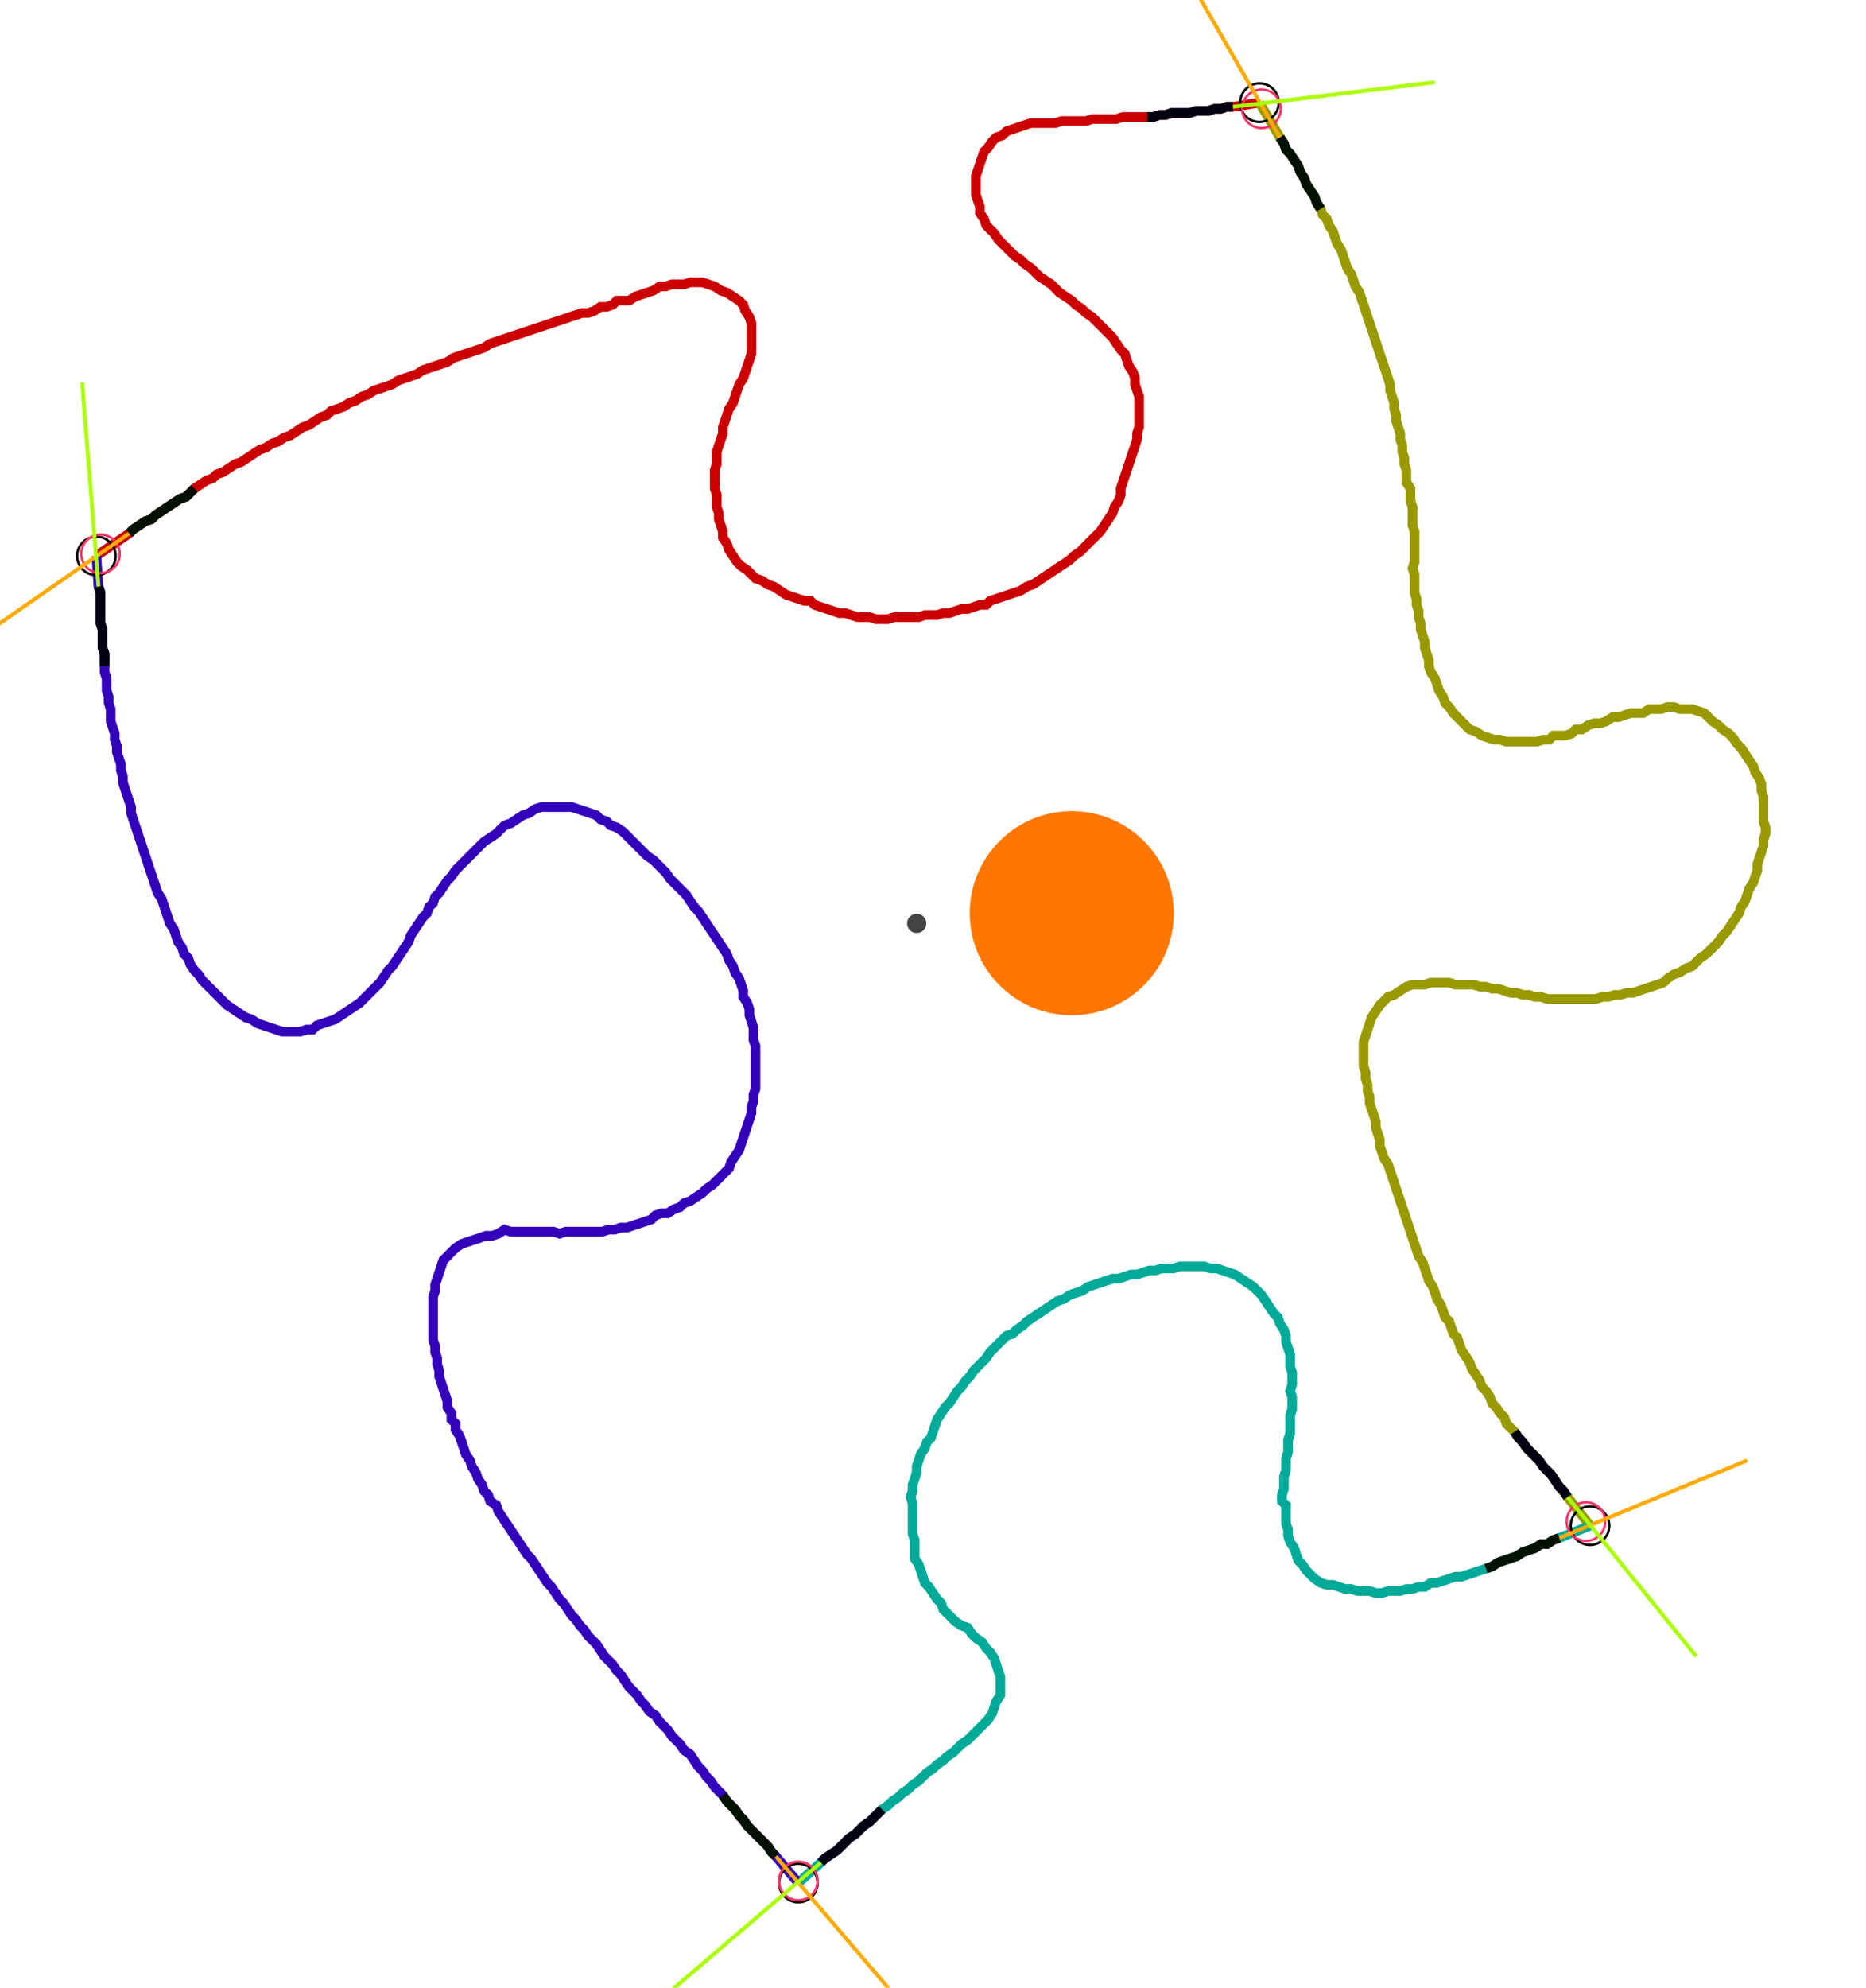 <?xml version="1.0" encoding="UTF-8" standalone="no"?><svg width="520.635" height="554.286" viewBox="-10 -10 193.545 204.762" xmlns="http://www.w3.org/2000/svg" xmlns:xlink="http://www.w3.org/1999/xlink"><polyline points="0.0,46.984 3.386,44.656 3.81,44.233 4.444,43.81 5.079,43.386 5.714,43.175 6.138,42.751 6.772,42.328 7.407,41.905 8.042,41.481 8.677,41.058 9.312,40.847 9.735,40.423 10.159,40.0 10.794,39.577 11.429,39.153 12.063,38.942 12.487,38.519 13.122,38.307 13.757,37.884 14.392,37.46 15.026,37.249 15.661,36.825 16.296,36.402 16.931,35.979 17.566,35.767 18.201,35.344 18.836,35.132 19.471,34.709 20.106,34.497 20.741,34.074 21.376,33.651 22.011,33.439 22.646,33.016 23.28,32.593 23.915,32.381 24.339,31.958 24.974,31.746 25.608,31.534 26.243,31.111 26.878,30.899 27.513,30.476 28.148,30.265 28.783,29.841 29.418,29.63 30.053,29.418 30.688,29.206 31.323,28.783 31.958,28.571 32.593,28.36 33.228,28.148 33.862,27.725 34.497,27.513 35.132,27.302 35.767,27.09 36.402,26.878 37.037,26.455 37.672,26.243 38.307,26.032 38.942,25.82 39.577,25.608 40.212,25.397 40.847,24.974 41.481,24.762 42.116,24.55 42.751,24.339 43.386,24.127 44.021,23.915 44.656,23.704 45.291,23.492 45.926,23.28 46.561,23.069 47.196,22.857 47.831,22.646 48.466,22.434 49.101,22.222 49.735,22.011 50.37,21.799 51.005,21.799 51.64,21.587 52.275,21.164 52.91,21.164 53.545,20.952 53.968,20.529 54.603,20.529 55.238,20.529 55.873,20.106 56.508,19.894 57.143,19.683 57.778,19.471 58.413,19.048 59.048,19.048 59.683,18.836 60.317,18.836 60.952,18.836 61.587,18.624 62.222,18.624 62.857,18.624 63.492,18.836 64.127,19.048 64.762,19.471 65.397,19.683 66.032,20.106 66.667,20.529 67.09,20.952 67.302,21.587 67.725,22.222 67.937,22.857 67.937,23.492 67.937,24.127 67.937,24.762 67.937,25.397 67.937,26.032 67.725,26.667 67.513,27.302 67.302,27.937 67.09,28.571 66.667,29.206 66.455,29.841 66.243,30.476 66.032,31.111 65.608,31.746 65.397,32.381 65.185,33.016 64.974,33.651 64.974,34.286 64.762,34.921 64.55,35.556 64.339,36.19 64.339,36.825 64.339,37.46 64.127,38.095 64.127,38.73 64.127,39.365 64.127,40.0 64.339,40.635 64.339,41.27 64.339,41.905 64.55,42.54 64.55,43.175 64.762,43.81 64.974,44.444 64.974,45.079 65.397,45.714 65.608,46.349 66.032,46.984 66.455,47.619 66.878,48.042 67.513,48.466 67.937,48.889 68.36,49.312 68.995,49.524 69.63,49.947 70.265,50.159 70.899,50.582 71.534,51.005 72.169,51.217 72.804,51.429 73.439,51.64 74.074,51.64 74.497,52.063 75.132,52.275 75.767,52.487 76.402,52.698 77.037,52.91 77.672,52.91 78.307,53.122 78.942,53.333 79.577,53.333 80.212,53.333 80.847,53.545 81.481,53.545 82.116,53.545 82.751,53.333 83.386,53.333 84.021,53.333 84.656,53.333 85.291,53.333 85.926,53.122 86.561,53.122 87.196,53.122 87.831,52.91 88.466,52.91 89.101,52.698 89.735,52.487 90.37,52.487 91.005,52.275 91.64,52.063 92.275,52.063 92.698,51.64 93.333,51.429 93.968,51.217 94.603,51.005 95.238,50.794 95.873,50.582 96.508,50.159 97.143,49.947 97.778,49.524 98.413,49.101 99.048,48.677 99.683,48.254 100.317,47.831 100.952,47.407 101.376,46.984 102.011,46.561 102.434,46.138 102.857,45.714 103.28,45.291 103.704,44.868 104.127,44.444 104.55,43.81 104.974,43.175 105.397,42.54 105.608,41.905 106.032,41.27 106.243,40.635 106.243,40.0 106.455,39.365 106.667,38.73 106.878,38.095 107.09,37.46 107.302,36.825 107.513,36.19 107.725,35.556 107.937,34.921 107.937,34.286 108.148,33.651 108.148,33.016 108.148,32.381 108.148,31.746 108.148,31.111 108.148,30.476 107.937,29.841 107.725,29.206 107.725,28.571 107.513,27.937 107.09,27.302 106.878,26.667 106.667,26.032 106.243,25.608 105.82,24.974 105.397,24.339 104.974,23.915 104.55,23.492 104.127,23.069 103.704,22.646 103.28,22.222 102.646,21.799 102.222,21.376 101.587,20.952 101.164,20.529 100.529,20.106 99.894,19.683 99.471,19.259 99.048,18.836 98.413,18.413 97.778,17.989 97.354,17.566 96.931,17.143 96.296,16.72 95.873,16.296 95.238,15.873 94.815,15.45 94.392,15.026 93.968,14.603 93.545,14.18 93.122,13.545 92.698,13.122 92.275,12.698 92.063,12.063 91.64,11.429 91.64,10.794 91.429,10.159 91.217,9.524 91.217,8.889 91.217,8.254 91.217,7.619 91.429,6.984 91.64,6.349 91.852,5.714 92.063,5.079 92.487,4.656 92.91,4.021 93.333,3.598 93.968,3.386 94.392,2.963 95.026,2.751 95.661,2.54 96.296,2.328 96.931,2.116 97.566,2.116 98.201,2.116 98.836,2.116 99.471,2.116 100.106,1.905 100.741,1.905 101.376,1.905 102.011,1.905 102.646,1.905 103.28,1.693 103.915,1.693 104.55,1.693 105.185,1.693 105.82,1.693 106.455,1.481 107.09,1.481 107.725,1.481 108.36,1.481 108.995,1.481 109.63,1.481 110.265,1.27 110.899,1.27 111.534,1.058 112.169,1.058 112.804,1.058 113.439,1.058 114.074,0.847 114.709,0.847 115.344,0.847 115.979,0.635 116.614,0.635 117.249,0.423 117.884,0.423 120.635,0.0" style="fill:none; stroke:#cc0000; stroke-width:1.0"  /><polyline points="120.635,0.0 122.751,3.598 123.175,4.233 123.386,4.868 123.81,5.291 124.233,5.926 124.656,6.561 124.868,7.196 125.291,7.831 125.503,8.466 125.926,9.101 126.349,9.735 126.561,10.37 126.984,11.005 127.196,11.64 127.619,12.063 127.831,12.698 128.254,13.333 128.466,13.968 128.677,14.603 129.101,15.238 129.312,15.873 129.524,16.508 129.735,17.143 130.159,17.778 130.37,18.413 130.582,19.048 131.005,19.683 131.217,20.317 131.429,20.952 131.64,21.587 131.852,22.222 132.063,22.857 132.275,23.492 132.487,24.127 132.698,24.762 132.91,25.397 133.122,26.032 133.333,26.667 133.545,27.302 133.757,27.937 133.968,28.571 134.18,29.206 134.18,29.841 134.392,30.476 134.603,31.111 134.603,31.746 134.815,32.381 134.815,33.016 135.026,33.651 135.238,34.286 135.238,34.921 135.45,35.556 135.45,36.19 135.661,36.825 135.661,37.46 135.873,38.095 135.873,38.73 135.873,39.365 136.296,40.0 136.296,40.635 136.296,41.27 136.508,41.905 136.508,42.54 136.508,43.175 136.508,43.81 136.72,44.444 136.72,45.079 136.72,45.714 136.72,46.349 136.72,46.984 136.72,47.619 136.508,48.254 136.72,48.889 136.72,49.524 136.72,50.159 136.72,50.794 136.931,51.429 136.931,52.063 137.143,52.698 137.143,53.333 137.354,53.968 137.354,54.603 137.566,55.238 137.778,55.873 137.778,56.508 137.989,57.143 138.201,57.778 138.201,58.413 138.413,59.048 138.836,59.683 139.048,60.317 139.259,60.952 139.683,61.587 139.894,62.222 140.317,62.646 140.741,63.28 141.164,63.704 141.587,64.127 142.011,64.55 142.434,64.974 143.069,65.185 143.704,65.608 144.339,65.82 144.974,66.032 145.608,66.032 146.243,66.243 146.878,66.243 147.513,66.243 148.148,66.243 148.783,66.243 149.418,66.243 150.053,66.032 150.688,66.032 151.111,65.608 151.746,65.608 152.381,65.608 153.016,65.397 153.439,64.974 154.074,64.974 154.709,64.55 155.344,64.339 155.979,64.339 156.614,64.127 157.249,63.704 157.884,63.704 158.519,63.492 159.153,63.28 159.788,63.28 160.423,63.28 161.058,62.857 161.693,62.857 162.328,62.857 162.963,62.646 163.598,62.646 164.233,62.857 164.868,62.857 165.503,62.857 166.138,63.069 166.772,63.28 167.196,63.704 167.619,64.127 168.254,64.55 168.677,64.974 169.312,65.397 169.735,65.82 170.159,66.455 170.582,66.878 171.005,67.513 171.429,68.148 171.852,68.783 172.063,69.418 172.487,70.053 172.698,70.688 172.698,71.323 172.91,71.958 172.91,72.593 172.91,73.228 172.91,73.862 172.91,74.497 173.122,75.132 173.122,75.767 172.91,76.402 172.91,77.037 172.698,77.672 172.487,78.307 172.275,78.942 172.275,79.577 172.063,80.212 171.852,80.847 171.429,81.481 171.217,82.116 171.005,82.751 170.582,83.386 170.37,84.021 169.947,84.656 169.524,85.291 169.101,85.926 168.677,86.349 168.254,86.984 167.831,87.407 167.407,87.831 166.984,88.254 166.349,88.677 165.926,89.101 165.503,89.524 164.868,89.735 164.233,90.159 163.598,90.37 162.963,90.794 162.54,91.217 161.905,91.429 161.27,91.64 160.635,91.852 160.0,92.063 159.365,92.275 158.73,92.275 158.095,92.487 157.46,92.487 156.825,92.698 156.19,92.698 155.556,92.91 154.921,92.91 154.286,92.91 153.651,92.91 153.016,92.91 152.381,92.91 151.746,92.91 151.111,92.91 150.476,92.91 149.841,92.698 149.206,92.698 148.571,92.487 147.937,92.487 147.302,92.275 146.667,92.275 146.032,92.063 145.397,91.852 144.762,91.852 144.127,91.64 143.492,91.64 142.857,91.429 142.222,91.429 141.587,91.429 140.952,91.429 140.317,91.217 139.683,91.217 139.048,91.217 138.413,91.217 137.778,91.429 137.143,91.429 136.508,91.429 135.873,91.64 135.238,92.063 134.603,92.487 133.968,92.698 133.545,93.122 133.122,93.545 132.698,94.18 132.275,94.815 132.063,95.45 131.852,96.085 131.64,96.72 131.429,97.354 131.429,97.989 131.429,98.624 131.429,99.259 131.429,99.894 131.64,100.529 131.64,101.164 131.852,101.799 131.852,102.434 132.063,103.069 132.063,103.704 132.275,104.339 132.487,104.974 132.698,105.608 132.698,106.243 132.91,106.878 133.122,107.513 133.122,108.148 133.333,108.783 133.545,109.418 133.968,110.053 134.18,110.688 134.392,111.323 134.603,111.958 134.815,112.593 135.026,113.228 135.238,113.862 135.45,114.497 135.661,115.132 135.873,115.767 136.085,116.402 136.296,117.037 136.508,117.672 136.72,118.307 136.931,118.942 137.143,119.577 137.566,120.212 137.778,120.847 137.989,121.481 138.201,122.116 138.624,122.751 138.836,123.386 139.048,124.021 139.471,124.656 139.683,125.291 139.894,125.926 140.317,126.349 140.529,126.984 140.741,127.619 141.164,128.042 141.376,128.677 141.587,129.312 142.011,129.947 142.434,130.582 142.646,131.217 143.069,131.852 143.492,132.487 143.704,133.122 144.127,133.545 144.55,134.18 144.762,134.815 145.185,135.238 145.608,135.873 146.032,136.296 146.243,136.931 146.667,137.354 147.09,137.778 147.513,138.413 147.937,138.836 148.36,139.471 148.783,139.894 149.206,140.317 149.63,140.741 150.053,141.376 150.476,141.799 150.899,142.222 151.323,142.857 151.746,143.492 152.169,143.915 152.593,144.55 154.921,147.513" style="fill:none; stroke:#999900; stroke-width:1.0"  /><polyline points="154.921,147.513 151.746,148.783 151.111,148.995 150.476,149.418 149.841,149.418 149.206,149.841 148.571,150.053 147.937,150.265 147.302,150.688 146.667,150.899 146.032,151.111 145.397,151.323 144.762,151.746 144.127,151.958 143.492,152.169 142.857,152.381 142.222,152.593 141.587,152.804 140.952,152.804 140.317,153.016 139.683,153.228 139.048,153.439 138.413,153.439 137.778,153.862 137.143,153.862 136.508,154.074 135.873,154.074 135.238,154.286 134.603,154.286 133.968,154.286 133.333,154.497 132.698,154.497 132.063,154.286 131.429,154.286 130.794,154.286 130.159,154.074 129.524,154.074 128.889,153.862 128.254,153.651 127.619,153.651 126.984,153.439 126.349,153.016 125.926,152.593 125.503,152.169 125.079,151.534 124.656,151.111 124.444,150.476 124.233,149.841 123.81,149.206 123.598,148.571 123.598,147.937 123.386,147.302 123.386,146.667 123.386,146.032 123.386,145.397 122.963,144.974 122.963,144.339 123.175,143.704 123.175,143.069 123.175,142.434 123.386,141.799 123.386,141.164 123.386,140.529 123.598,139.894 123.598,139.259 123.598,138.624 123.81,137.989 123.81,137.354 123.81,136.72 123.81,136.085 124.021,135.45 124.021,134.815 124.021,134.18 123.81,133.545 124.021,132.91 124.021,132.275 124.021,131.64 123.81,131.005 123.81,130.37 123.81,129.735 123.598,129.101 123.386,128.466 123.386,127.831 123.175,127.196 122.751,126.561 122.54,125.926 122.116,125.503 121.693,124.868 121.27,124.233 120.847,123.598 120.423,123.175 120,122.751 119.365,122.328 118.73,121.905 118.095,121.481 117.46,121.27 116.825,121.058 116.19,120.847 115.556,120.847 114.921,120.635 114.286,120.635 113.651,120.635 113.016,120.635 112.381,120.635 111.746,120.847 111.111,120.847 110.476,120.847 109.841,121.058 109.206,121.058 108.571,121.27 107.937,121.481 107.302,121.481 106.667,121.693 106.032,121.905 105.397,121.905 104.762,122.116 104.127,122.328 103.492,122.54 102.857,122.751 102.222,123.175 101.587,123.386 100.952,123.598 100.317,124.021 99.683,124.233 99.048,124.656 98.413,125.079 97.778,125.503 97.143,125.926 96.508,126.349 96.085,126.772 95.45,127.196 95.026,127.619 94.392,127.831 93.968,128.254 93.545,128.677 93.122,129.101 92.698,129.524 92.275,130.159 91.852,130.582 91.429,131.005 91.005,131.429 90.582,132.063 90.159,132.487 89.735,133.122 89.312,133.545 88.889,134.18 88.466,134.815 88.042,135.238 87.619,135.873 87.196,136.508 86.984,137.143 86.772,137.778 86.561,138.413 86.138,138.836 85.926,139.471 85.503,140.106 85.291,140.741 85.079,141.376 85.079,142.011 84.868,142.646 84.656,143.28 84.656,143.915 84.444,144.55 84.656,145.185 84.656,145.82 84.656,146.455 84.656,147.09 84.656,147.725 84.656,148.36 84.868,148.995 84.868,149.63 84.868,150.265 84.868,150.899 85.291,151.534 85.503,152.169 85.714,152.804 85.926,153.439 86.349,153.862 86.772,154.497 87.196,155.132 87.619,155.556 87.831,156.19 88.254,156.614 88.677,157.037 89.101,157.46 89.735,157.884 90.37,158.095 90.794,158.73 91.217,159.153 91.852,159.577 92.275,160.212 92.698,160.635 93.122,161.27 93.333,161.905 93.545,162.54 93.757,163.175 93.757,163.81 93.757,164.444 93.757,165.079 93.333,165.714 93.122,166.349 92.91,166.984 92.487,167.619 92.063,168.042 91.64,168.466 91.217,168.889 90.794,169.312 90.37,169.735 89.735,170.159 89.312,170.582 88.889,171.005 88.254,171.429 87.831,171.852 87.196,172.275 86.772,172.698 86.138,173.122 85.714,173.545 85.291,173.968 84.656,174.392 84.233,174.815 83.598,175.238 83.175,175.661 82.54,176.085 82.116,176.508 81.481,176.931 81.058,177.354 80.635,177.778 80.212,178.201 79.577,178.624 79.153,179.048 78.73,179.471 78.095,179.894 77.672,180.317 77.249,180.741 76.825,181.164 76.19,181.587 75.556,182.011 75.132,182.434 72.804,184.55" style="fill:none; stroke:#00aa99; stroke-width:1.0"  /><polyline points="72.804,184.55 70.476,181.799 70.053,181.376 69.63,180.741 69.206,180.317 68.783,179.894 68.36,179.471 67.937,179.048 67.513,178.624 67.09,177.989 66.667,177.566 66.243,176.931 65.82,176.508 65.397,176.085 64.974,175.45 64.55,175.026 64.127,174.603 63.704,173.968 63.28,173.545 62.857,172.91 62.434,172.487 62.011,171.852 61.587,171.217 60.952,170.794 60.529,170.159 60.106,169.735 59.683,169.312 59.259,168.677 58.836,168.254 58.413,167.831 57.989,167.196 57.354,166.772 56.931,166.138 56.508,165.714 56.085,165.079 55.661,164.656 55.238,164.233 54.815,163.598 54.392,162.963 53.968,162.54 53.545,161.905 53.122,161.481 52.698,161.058 52.275,160.423 51.852,159.788 51.429,159.365 51.005,158.942 50.582,158.307 50.159,157.884 49.735,157.249 49.312,156.825 48.889,156.19 48.466,155.556 48.042,155.132 47.619,154.497 47.196,153.862 46.772,153.439 46.349,152.804 45.926,152.169 45.503,151.534 45.079,150.899 44.656,150.476 44.233,149.841 43.81,149.206 43.386,148.571 42.963,147.937 42.54,147.302 42.116,146.667 41.693,146.032 41.481,145.397 40.847,144.974 40.635,144.339 40.212,143.915 40.0,143.28 39.577,142.646 39.365,142.011 38.942,141.376 38.73,140.741 38.307,140.106 38.095,139.471 37.884,138.836 37.672,138.201 37.249,137.566 37.249,136.931 36.825,136.508 36.825,135.873 36.402,135.238 36.402,134.603 36.19,133.968 35.979,133.333 35.767,132.698 35.556,132.063 35.556,131.429 35.344,130.794 35.344,130.159 35.132,129.524 35.132,128.889 34.921,128.254 34.921,127.619 34.921,126.984 34.921,126.349 34.921,125.714 34.921,125.079 34.921,124.444 34.921,123.81 35.132,123.175 35.132,122.54 35.344,121.905 35.556,121.27 35.767,120.635 35.979,120 36.402,119.577 36.825,119.153 37.249,118.73 37.884,118.307 38.519,118.095 39.153,117.884 39.788,117.672 40.423,117.46 41.058,117.46 41.693,117.249 42.328,116.825 42.963,117.037 43.598,117.037 44.233,117.037 44.868,117.037 45.503,117.037 46.138,117.037 46.772,117.037 47.407,117.037 48.042,117.249 48.677,117.037 49.312,117.037 49.947,117.037 50.582,117.037 51.217,117.037 51.852,117.037 52.487,117.037 53.122,116.825 53.757,116.825 54.392,116.614 55.026,116.614 55.661,116.402 56.296,116.19 56.931,115.979 57.566,115.767 57.989,115.344 58.624,115.132 59.259,115.132 59.894,114.709 60.529,114.497 60.952,114.074 61.587,113.862 62.222,113.439 62.857,113.016 63.28,112.593 63.915,112.169 64.339,111.746 64.762,111.323 65.185,110.899 65.608,110.476 65.82,109.841 66.243,109.206 66.667,108.571 66.878,107.937 67.09,107.302 67.302,106.667 67.513,106.032 67.725,105.397 67.937,104.762 67.937,104.127 68.148,103.492 68.148,102.857 68.36,102.222 68.36,101.587 68.36,100.952 68.36,100.317 68.36,99.683 68.36,99.048 68.36,98.413 68.36,97.778 68.148,97.143 68.148,96.508 68.148,95.873 67.937,95.238 67.725,94.603 67.725,93.968 67.513,93.333 67.09,92.698 67.09,92.063 66.878,91.429 66.667,90.794 66.243,90.159 66.032,89.524 65.608,88.889 65.397,88.254 64.974,87.619 64.55,86.984 64.127,86.349 63.704,85.714 63.28,85.079 62.857,84.444 62.434,83.81 62.011,83.386 61.587,82.751 61.164,82.116 60.741,81.693 60.317,81.27 59.894,80.847 59.471,80.423 59.048,79.788 58.624,79.365 58.201,78.942 57.778,78.519 57.143,78.095 56.72,77.672 56.296,77.249 55.873,76.825 55.45,76.402 55.026,75.979 54.603,75.556 53.968,75.132 53.333,74.921 52.91,74.497 52.275,74.286 51.852,73.862 51.217,73.651 50.582,73.439 49.947,73.228 49.312,73.016 48.677,73.016 48.042,73.016 47.407,73.016 46.772,73.016 46.138,73.016 45.503,73.228 44.868,73.651 44.233,73.862 43.598,74.286 42.963,74.709 42.328,74.921 41.905,75.344 41.481,75.767 40.847,76.19 40.212,76.614 39.788,77.037 39.365,77.46 38.942,77.884 38.519,78.307 38.095,78.73 37.672,79.153 37.249,79.577 36.825,80.212 36.402,80.635 35.979,81.27 35.556,81.905 35.132,82.328 34.921,82.963 34.497,83.386 34.286,84.021 33.862,84.444 33.439,85.079 33.016,85.714 32.593,86.349 32.381,86.984 31.958,87.619 31.534,88.254 31.111,88.889 30.688,89.524 30.265,89.947 29.841,90.582 29.418,91.217 28.995,91.64 28.571,92.063 28.148,92.487 27.725,92.91 27.302,93.333 26.667,93.757 26.032,94.18 25.397,94.603 24.762,95.026 24.127,95.238 23.492,95.45 22.857,95.661 22.434,96.085 21.799,96.085 21.164,96.296 20.529,96.296 19.894,96.296 19.259,96.296 18.624,96.085 17.989,95.873 17.354,95.661 16.72,95.45 16.085,95.026 15.45,94.815 14.815,94.392 14.18,93.968 13.545,93.545 13.122,93.122 12.698,92.698 12.275,92.275 11.852,91.852 11.429,91.429 11.005,91.005 10.582,90.37 10.159,89.947 9.735,89.312 9.524,88.677 9.101,88.254 8.889,87.619 8.466,86.984 8.254,86.349 8.042,85.714 7.619,85.079 7.407,84.444 7.196,83.81 6.984,83.175 6.772,82.54 6.349,81.905 6.138,81.27 5.926,80.635 5.714,80.0 5.503,79.365 5.291,78.73 5.079,78.095 4.868,77.46 4.656,76.825 4.444,76.19 4.233,75.556 4.021,74.921 3.81,74.286 3.598,73.651 3.598,73.016 3.386,72.381 3.175,71.746 2.963,71.111 2.751,70.476 2.751,69.841 2.54,69.206 2.54,68.571 2.328,67.937 2.116,67.302 2.116,66.667 1.905,66.032 1.905,65.397 1.693,64.762 1.481,64.127 1.481,63.492 1.481,62.857 1.27,62.222 1.27,61.587 1.058,60.952 1.058,60.317 1.058,59.683 0.847,59.048 0.847,58.413 0.847,57.778 0.847,57.143 0.635,56.508 0.635,55.873 0.635,55.238 0.635,54.603 0.423,53.968 0.423,53.333 0.423,52.698 0.423,52.063 0.423,51.429 0.423,50.794 0.212,50.159 0.0,46.984" style="fill:none; stroke:#3300bb; stroke-width:1.0"  /><circle cx="0.0" cy="46.984" r="2.0" style="fill:none; stroke:#000000aa; stroke-width:0.25" /><circle cx="120.635" cy="0.0" r="2.0" style="fill:none; stroke:#000000aa; stroke-width:0.25" /><circle cx="154.921" cy="147.513" r="2.0" style="fill:none; stroke:#000000aa; stroke-width:0.25" /><circle cx="72.804" cy="184.55" r="2.0" style="fill:none; stroke:#000000aa; stroke-width:0.25" /><circle cx="0.423" cy="46.772" r="2.0" style="fill:none; stroke:#ff3366aa; stroke-width:0.25" /><circle cx="120.847" cy="0.635" r="2.0" style="fill:none; stroke:#ff3366aa; stroke-width:0.25" /><circle cx="154.497" cy="147.09" r="2.0" style="fill:none; stroke:#ff3366aa; stroke-width:0.25" /><circle cx="72.804" cy="184.339" r="2.0" style="fill:none; stroke:#ff3366aa; stroke-width:0.25" /><polyline points="10.159,40.0 9.735,40.423 9.312,40.847 8.677,41.058 8.042,41.481 7.407,41.905 6.772,42.328 6.138,42.751 5.714,43.175 5.079,43.386 4.444,43.81 3.81,44.233 3.386,44.656" style="fill:none; stroke:#001100; stroke-width:1.0" /><polyline points="0.847,58.413 0.847,57.778 0.847,57.143 0.635,56.508 0.635,55.873 0.635,55.238 0.635,54.603 0.423,53.968 0.423,53.333 0.423,52.698 0.423,52.063 0.423,51.429 0.423,50.794 0.212,50.159" style="fill:none; stroke:#000011; stroke-width:1.0" /><polyline points="126.984,11.005 126.561,10.37 126.349,9.735 125.926,9.101 125.503,8.466 125.291,7.831 124.868,7.196 124.656,6.561 124.233,5.926 123.81,5.291 123.386,4.868 123.175,4.233 122.751,3.598" style="fill:none; stroke:#001100; stroke-width:1.0" /><polyline points="108.995,1.481 109.63,1.481 110.265,1.27 110.899,1.27 111.534,1.058 112.169,1.058 112.804,1.058 113.439,1.058 114.074,0.847 114.709,0.847 115.344,0.847 115.979,0.635 116.614,0.635 117.249,0.423 117.884,0.423" style="fill:none; stroke:#000011; stroke-width:1.0" /><polyline points="144.127,151.958 144.762,151.746 145.397,151.323 146.032,151.111 146.667,150.899 147.302,150.688 147.937,150.265 148.571,150.053 149.206,149.841 149.841,149.418 150.476,149.418 151.111,148.995 151.746,148.783" style="fill:none; stroke:#001100; stroke-width:1.0" /><polyline points="147.09,137.778 147.513,138.413 147.937,138.836 148.36,139.471 148.783,139.894 149.206,140.317 149.63,140.741 150.053,141.376 150.476,141.799 150.899,142.222 151.323,142.857 151.746,143.492 152.169,143.915 152.593,144.55" style="fill:none; stroke:#000011; stroke-width:1.0" /><polyline points="64.974,175.45 65.397,176.085 65.82,176.508 66.243,176.931 66.667,177.566 67.09,177.989 67.513,178.624 67.937,179.048 68.36,179.471 68.783,179.894 69.206,180.317 69.63,180.741 70.053,181.376 70.476,181.799" style="fill:none; stroke:#001100; stroke-width:1.0" /><polyline points="81.481,176.931 81.058,177.354 80.635,177.778 80.212,178.201 79.577,178.624 79.153,179.048 78.73,179.471 78.095,179.894 77.672,180.317 77.249,180.741 76.825,181.164 76.19,181.587 75.556,182.011 75.132,182.434" style="fill:none; stroke:#000011; stroke-width:1.0" /><polyline points="3.386,44.656 -13.968,56.72" style="fill:none; stroke:#ffaa00; stroke-width:0.4" /><polyline points="0.212,50.159 -1.481,28.995" style="fill:none; stroke:#aaff00; stroke-width:0.4" /><polyline points="122.751,3.598 112.169,-14.815" style="fill:none; stroke:#ffaa00; stroke-width:0.4" /><polyline points="117.884,0.423 138.836,-2.116" style="fill:none; stroke:#aaff00; stroke-width:0.4" /><polyline points="151.746,148.783 171.217,140.741" style="fill:none; stroke:#ffaa00; stroke-width:0.4" /><polyline points="152.593,144.55 165.926,161.058" style="fill:none; stroke:#aaff00; stroke-width:0.4" /><polyline points="70.476,181.799 84.233,197.884" style="fill:none; stroke:#ffaa00; stroke-width:0.4" /><polyline points="75.132,182.434 59.048,196.19" style="fill:none; stroke:#aaff00; stroke-width:0.4" /><circle cx="85.079" cy="85.079" r="1.0" style="fill:#444444; stroke-width:0" /><circle cx="101.164" cy="84.021" r="10.582" style="fill:#ff770022; stroke-width:0" /><circle cx="101.164" cy="84.021" r="1.0" style="fill:#ff7700; stroke-width:0" /></svg>